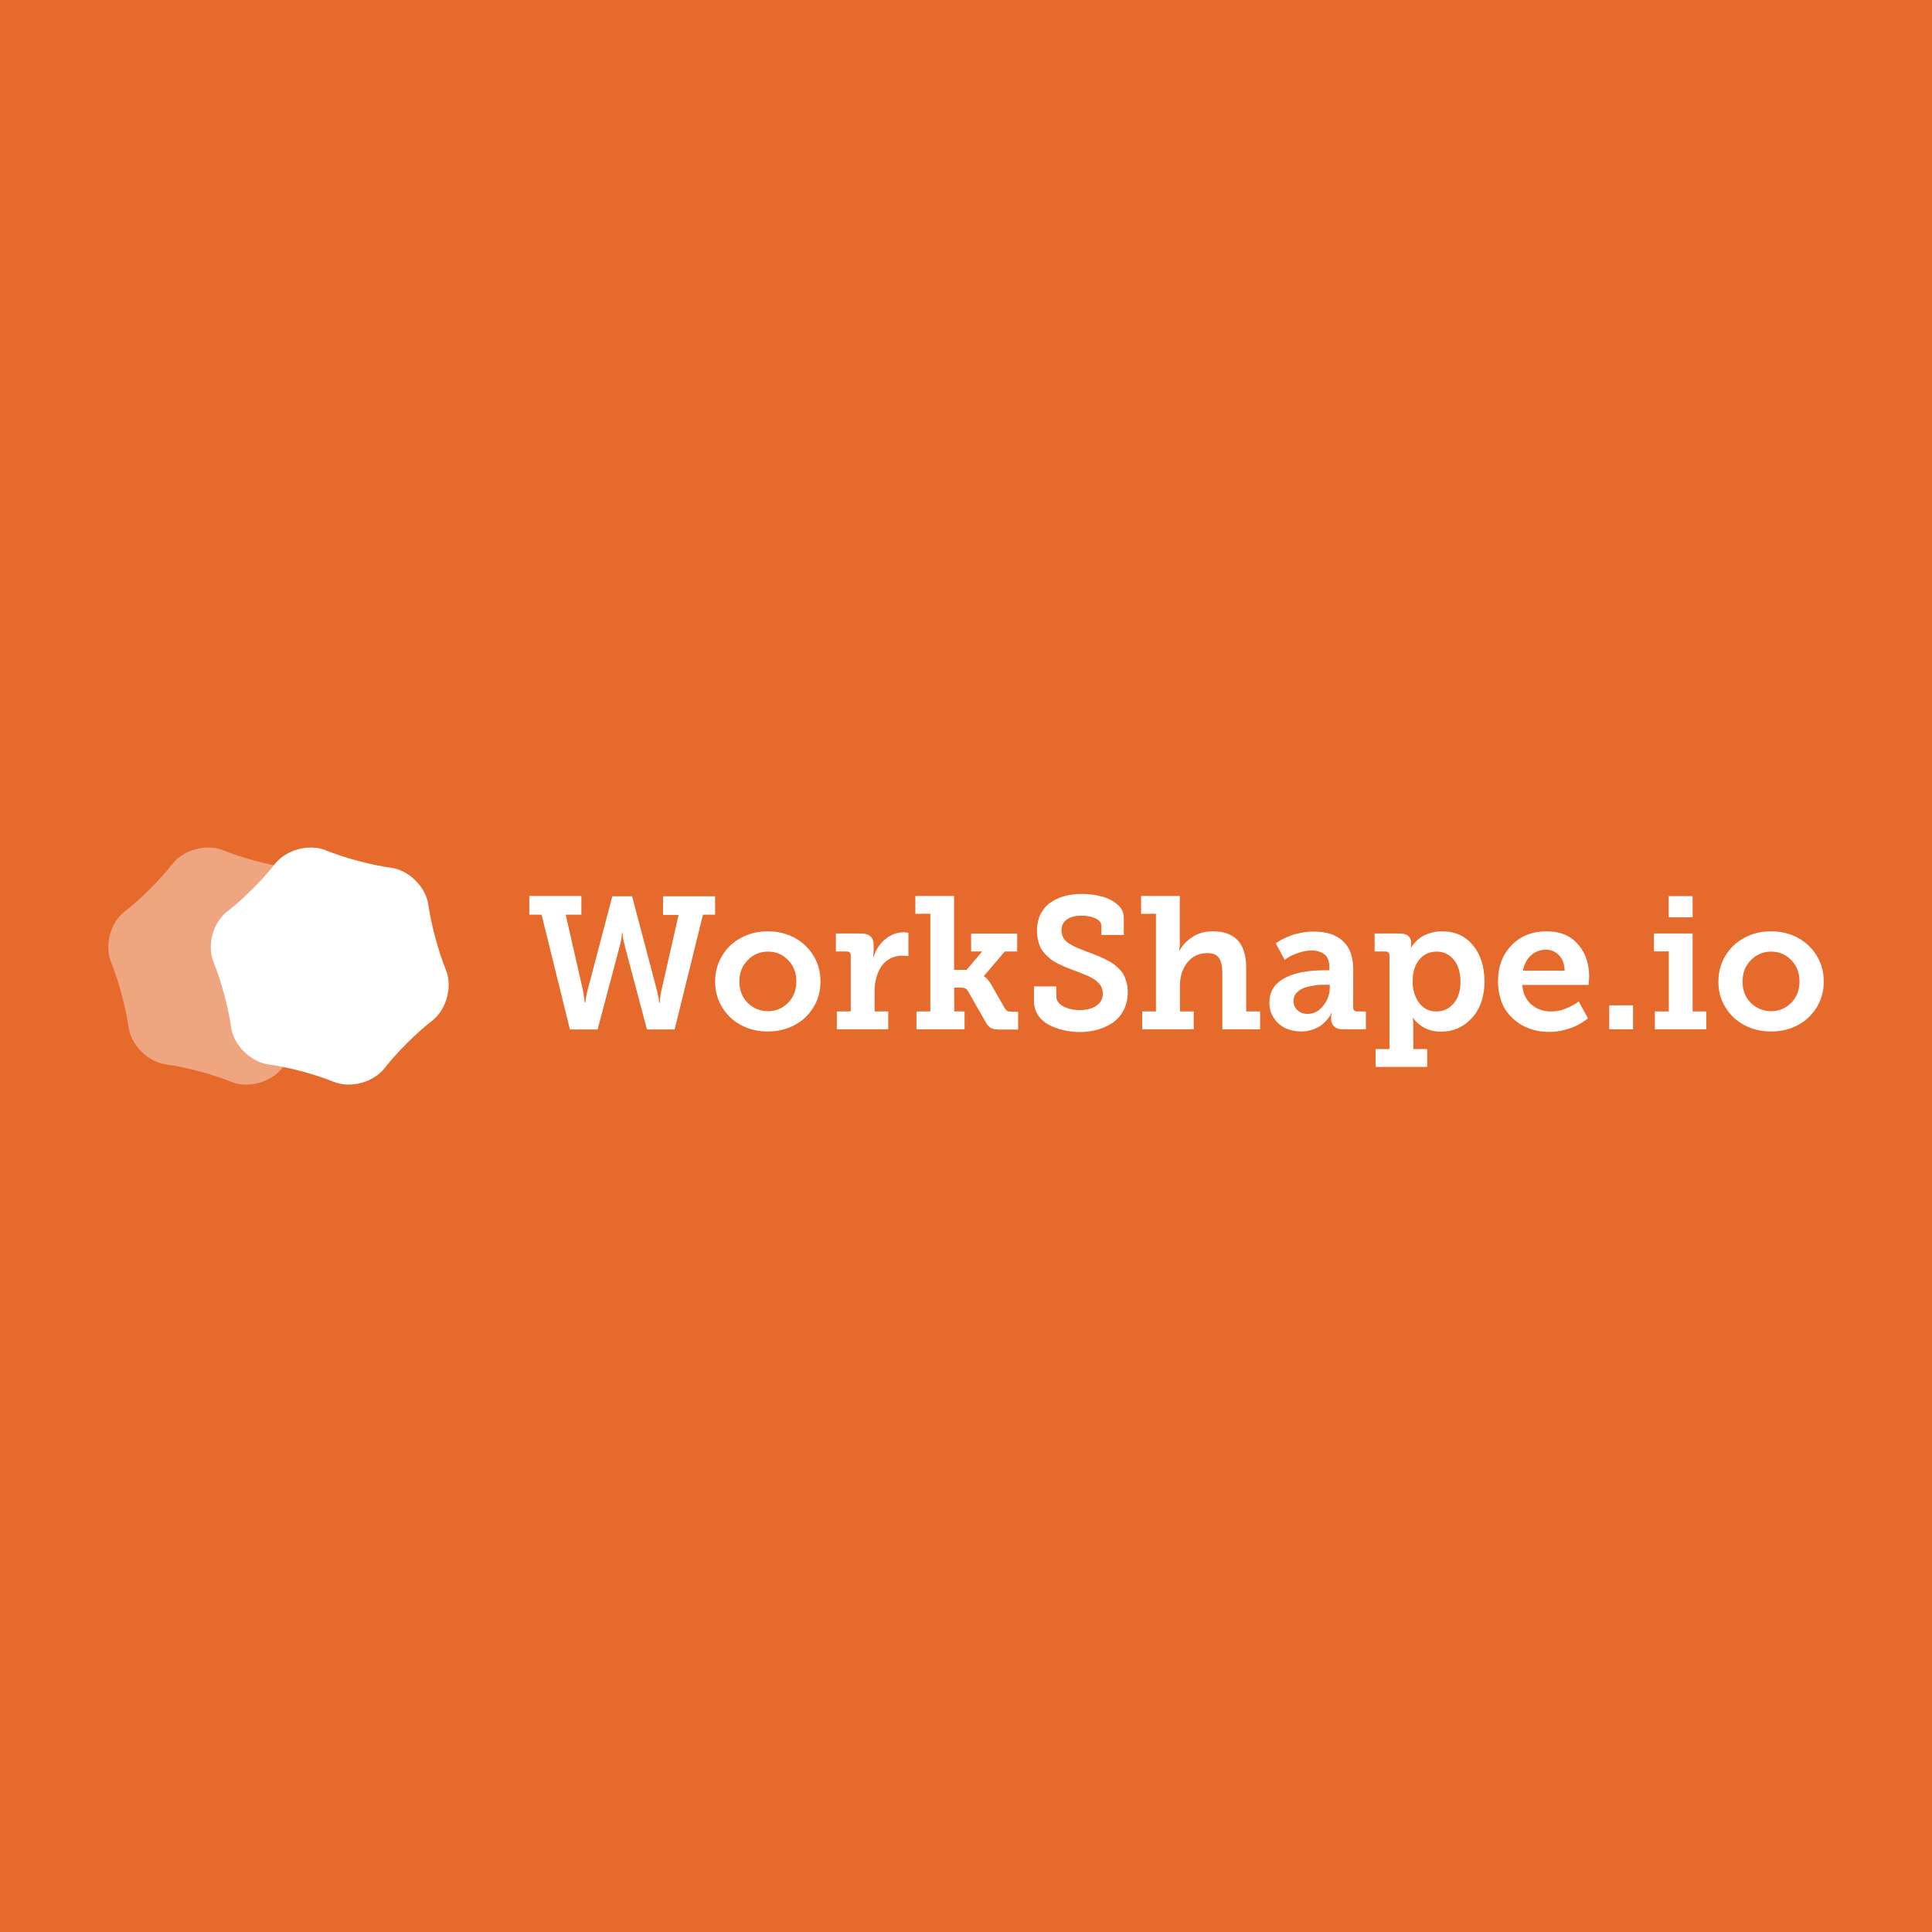 <?xml version="1.0" encoding="utf-8"?>
<!-- Generator: Adobe Illustrator 22.0.1, SVG Export Plug-In . SVG Version: 6.00 Build 0)  -->
<svg version="1.1" id="Layer_1" xmlns="http://www.w3.org/2000/svg" xmlns:xlink="http://www.w3.org/1999/xlink" x="0px" y="0px"
	 viewBox="0 0 1417.3 1417.3" style="enable-background:new 0 0 1417.3 1417.3;" xml:space="preserve">
<style type="text/css">
	.st0{fill:#E56A2C;}
	.st1{opacity:0.4;fill:#FFFFFF;enable-background:new    ;}
	.st2{fill:#FFFFFF;}
</style>
<rect y="0" class="st0" width="1417.3" height="1417.3"/>
<g>
	<g>
		<path class="st1" d="M91.7,668.5c10.8-8.2,26.3-23.7,34.6-34.5s25.3-15.3,37.8-10.1c12.5,5.2,33.8,10.9,47.3,12.6
			c13.5,1.8,25.9,14.2,27.7,27.6c1.8,13.4,7.5,34.6,12.7,47.1c5.2,12.5,0.6,29.4-10.1,37.7s-26.3,23.7-34.6,34.5
			s-25.3,15.3-37.8,10.1c-12.5-5.2-33.8-10.9-47.3-12.6c-13.5-1.8-25.9-14.2-27.7-27.6c-1.8-13.4-7.5-34.6-12.7-47.1
			C76.4,693.6,80.9,676.7,91.7,668.5z"/>
		<path class="st2" d="M166.9,668.5c10.8-8.2,26.3-23.7,34.6-34.5c8.3-10.7,25.3-15.3,37.8-10.1c12.5,5.2,33.8,10.9,47.3,12.6
			c13.5,1.8,25.9,14.2,27.7,27.6c1.8,13.4,7.5,34.6,12.7,47.1c5.2,12.5,0.6,29.4-10.1,37.7c-10.8,8.2-26.3,23.7-34.6,34.5
			c-8.3,10.7-25.3,15.3-37.8,10.1c-12.5-5.2-33.8-10.9-47.3-12.6c-13.5-1.8-25.9-14.2-27.7-27.6c-1.8-13.4-7.5-34.6-12.7-47.1
			C151.6,693.6,156.1,676.7,166.9,668.5z"/>
	</g>
	<g>
		<path class="st2" d="M388.3,671v-13.7h38.2V671H415l12.7,55.8c0.3,1.1,0.4,2.4,0.6,3.9c0.3,1.4,0.4,2.6,0.5,3.4l0.1,1.3h0.5
			c0.3-3.1,0.9-5.9,1.5-8.5l18.3-69.4h14.5l18.3,69.4c0.3,1.1,0.6,2.4,0.9,3.9c0.3,1.4,0.5,2.6,0.5,3.4l0.1,1.3h0.5
			c0.2-3.1,0.5-5.9,1.1-8.5l12.7-55.8h-11.4v-13.7h38.2V671h-8.9l-20.8,84.2h-20.3l-16.4-61.8c-0.3-1.2-0.6-2.5-0.9-4
			c-0.3-1.6-0.4-2.8-0.5-3.6l-0.1-1.3h-0.4c-0.3,3.3-0.7,6.3-1.5,8.9l-16.4,61.8h-20.3L397.3,671L388.3,671L388.3,671L388.3,671z"/>
		<path class="st2" d="M613.2,697.9v-13.1h18.3c6.3,0,9.4,2.8,9.4,8.5v4.2l-0.3,4.4h0.3c1.7-5.3,4.5-9.6,8.5-12.9
			c4-3.4,8.6-5.1,13.8-5.1l3.2,0.3v17.2c-1.1-0.2-2.6-0.3-4.2-0.3c-3.4,0-6.5,0.6-9.2,2.1c-2.7,1.4-4.8,3.4-6.5,5.8
			c-1.6,2.4-2.8,5.1-3.6,8.1c-0.8,3-1.3,6.2-1.3,9.6V742h10v13.1h-37.7V742h10.2V701c0-2-1-3-3-3H613.2L613.2,697.9z"/>
		<path class="st2" d="M671.5,670.4v-13.1h28.4v54.2h9.2l11.4-13.5h-8.1v-13.1h33.8v13.1h-9.1l-15.3,18v0.3c0.1,0,0.4,0.1,0.8,0.4
			c0.5,0.3,1.1,0.9,2,2c0.9,1,1.8,2.2,2.6,3.6l9.9,17.4c0.6,0.9,1.2,1.6,2,2c0.8,0.3,2.1,0.5,3.8,0.5h4v13.1h-13.1
			c-3,0-5.3-0.4-6.8-1.1c-1.5-0.8-2.9-2.4-4.2-4.9l-12.7-22.2c-0.3-0.6-0.7-1-1.1-1.4c-0.4-0.4-0.9-0.7-1.5-0.8
			c-0.5-0.2-1-0.3-1.5-0.3c-0.5-0.1-1.1-0.1-1.9-0.1h-4.1V742h7.6v13.1h-35.3V742h10.2v-71.7L671.5,670.4L671.5,670.4z"/>
		<path class="st2" d="M758.5,734.8v-11.2h16.4v7.3c0,3,1.6,5.4,5,7.3c3.4,1.8,7.5,2.8,12.2,2.8c5.1,0,9.1-1.1,12.2-3.2
			c3.2-2.2,4.7-5.1,4.7-8.9c0-1-0.1-1.9-0.3-2.8c-0.3-0.9-0.5-1.7-0.9-2.4c-0.3-0.7-0.9-1.4-1.5-2.1c-0.7-0.7-1.2-1.3-1.8-1.8
			c-0.5-0.5-1.3-1.1-2.4-1.7c-1-0.7-1.9-1.1-2.6-1.5c-0.7-0.4-1.7-0.8-3-1.3c-1.3-0.6-2.3-1-3.1-1.3c-0.7-0.3-1.9-0.7-3.4-1.3
			c-1.5-0.6-2.6-1.1-3.4-1.3c-2.2-0.9-4-1.6-5.6-2.2c-1.5-0.7-3.3-1.5-5.3-2.5c-1.9-1.1-3.6-2-4.9-3c-1.3-1.1-2.6-2.3-4-3.7
			c-1.3-1.5-2.4-2.9-3.3-4.5c-0.8-1.6-1.5-3.4-2-5.6c-0.5-2.2-0.8-4.4-0.8-6.9c0-4.8,0.9-8.9,2.7-12.5c1.9-3.6,4.3-6.5,7.4-8.5
			c3.2-2.2,6.7-3.7,10.4-4.7c3.8-1.1,7.9-1.5,12.2-1.5c5.3,0,10.3,0.6,14.9,1.9c4.6,1.2,8.4,3.2,11.5,5.9c3.1,2.7,4.6,5.8,4.6,9.4
			v12.9h-16.4v-6.6c0-2.4-1.4-4.2-4.4-5.6c-2.9-1.3-6.3-2-10.3-2c-4.2,0-7.7,0.8-10.5,2.7c-2.7,1.8-4.1,4.5-4.1,8.1
			c0,2,0.5,3.9,1.4,5.5c0.9,1.6,2.4,3,4.2,4.2c1.9,1.2,3.8,2.2,5.7,3c2,0.8,4.4,1.8,7.2,2.9c0.4,0.1,0.7,0.2,0.8,0.3
			c2.6,0.9,4.6,1.7,6.3,2.4c1.6,0.6,3.6,1.5,5.9,2.6c2.3,1.1,4.2,2.1,5.6,3.1c1.5,0.9,3,2.2,4.6,3.7c1.6,1.5,2.9,3,3.8,4.7
			c0.9,1.6,1.6,3.6,2.2,5.8c0.7,2.2,0.9,4.6,0.9,7.1c0,4.8-0.9,9.2-2.9,13c-1.9,3.8-4.4,6.8-7.8,9.2c-3.3,2.3-7.1,4.1-11.2,5.3
			c-4.2,1.2-8.6,1.8-13.3,1.8c-4.2,0-8.1-0.5-12.1-1.4c-3.9-0.9-7.5-2.3-10.8-4c-3.2-1.8-5.8-4.2-7.8-7
			C759.5,741.5,758.5,738.3,758.5,734.8z"/>
		<path class="st2" d="M837.1,670.4v-13.1h28.4v34.2c0,1,0.1,2-0.1,3c-0.1,0.9-0.1,1.7-0.3,2.2l-0.1,0.7h0.3c2-3.8,5-7.1,9.4-10
			c4.3-2.8,9.3-4.2,14.9-4.2c16.4,0,24.6,8.9,24.6,26.7V742h10.2v13.1h-27.7v-41.6c0-4.7-0.8-8.2-2.4-10.6c-1.6-2.5-4.4-3.7-8.6-3.7
			c-6.1,0-10.9,2.2-14.6,6.8c-3.6,4.6-5.5,10.2-5.5,16.9V742h10.1v13.1h-37.8V742H848v-71.7L837.1,670.4L837.1,670.4z"/>
		<path class="st2" d="M931.2,735.4c0-3,0.5-5.7,1.6-8.1c1.1-2.4,2.4-4.4,4.2-6c1.8-1.6,3.8-3,6.3-4.2c2.4-1.2,4.8-2.2,7.1-2.8
			c2.4-0.7,4.9-1.2,7.6-1.6c2.8-0.4,5.1-0.6,7-0.7c1.9-0.1,3.9-0.2,5.8-0.2h4.4v-2.4c0-4.2-1.1-7.3-3.5-9.2
			c-2.4-1.9-5.5-2.9-9.5-2.9c-3.1,0-6.3,0.5-9.6,1.7c-3.3,1.1-5.9,2.2-7.6,3.4l-2.6,1.7l-6.5-12.1c0.3-0.3,0.7-0.5,1.3-0.9
			c0.5-0.4,1.8-1.1,3.6-2.1c1.9-1,3.8-1.9,5.9-2.6c2-0.8,4.6-1.5,7.7-2.1c3.1-0.7,6.3-0.9,9.4-0.9c9.4,0,16.6,2.4,21.5,7.1
			c5,4.7,7.4,11.6,7.4,20.6V739c0,2,1,3,3,3h6.3v13.1h-16.6c-3,0-5.3-0.7-6.7-2.1c-1.5-1.5-2.2-3.2-2.2-5.4v-0.8
			c0-0.7,0-1.3,0.1-1.9c0.1-0.6,0.2-1,0.3-1.3l0.1-0.4h-0.3c-0.1,0.3-0.4,0.7-0.7,1.4c-0.3,0.6-1,1.7-2.4,3.3
			c-1.3,1.6-2.6,2.9-4.2,4.1c-1.5,1.2-3.6,2.2-6.3,3.2c-2.6,0.9-5.4,1.5-8.5,1.5c-4.1,0-7.9-0.8-11.4-2.3c-3.4-1.6-6.3-4-8.5-7.3
			C932.4,743.9,931.2,740,931.2,735.4z M948.9,734.1c0,2.7,0.9,5,2.8,6.9c1.9,1.8,4.4,2.8,7.5,2.8c4.6,0,8.3-1.9,11.5-6
			c3.2-4,4.8-8.4,4.8-13.1v-2.3h-2.9c-1.7,0-3.4,0-5.1,0.1c-1.7,0.1-3.6,0.4-6.1,0.9c-2.4,0.5-4.4,1.1-6.1,1.9
			c-1.7,0.8-3.2,1.9-4.4,3.4C949.5,730.2,948.9,732.1,948.9,734.1z"/>
		<path class="st2" d="M1008.4,697.9v-13.1h18.1c3.1,0,5.3,0.6,6.6,1.8c1.4,1.2,2.1,2.8,2.1,4.8v0.4l-0.1,3.2h0.3
			c0.2-0.3,0.4-0.7,0.7-1.3c0.4-0.5,1.2-1.5,2.4-2.8c1.3-1.4,2.8-2.6,4.3-3.6c1.6-1.1,3.7-2,6.4-2.8c2.8-0.9,5.7-1.3,8.7-1.3
			c9.5,0,17,3.4,22.6,10.2c5.6,6.7,8.5,15.6,8.5,26.6c0,11-3,19.8-9,26.6c-6.1,6.7-13.7,10.2-23.1,10.2c-2.6,0-5-0.3-7.4-1
			c-2.4-0.7-4.3-1.5-5.8-2.5c-1.5-1-2.8-2-3.9-3c-1.1-1-1.9-1.8-2.4-2.5l-0.7-1h-0.3c0.3,1.6,0.4,3.6,0.4,6.1v16.7h10.2v13.1h-37.9
			v-13.1h10.2V701c0-2-1-3-3-3H1008.4L1008.4,697.9z M1036.3,720.4c0,5.8,1.6,10.8,4.6,15.1c3.2,4.3,7.5,6.5,12.8,6.5
			c5.1,0,9.2-1.9,12.6-5.8s5.1-9.2,5.1-16c0-6.7-1.6-12-4.8-16s-7.4-6.1-12.7-6.1c-5,0-9.1,1.8-12.5,5.6
			C1038,707.6,1036.3,713.1,1036.3,720.4z"/>
		<path class="st2" d="M1098.9,720c0-10.9,3.3-19.6,9.9-26.5c6.7-6.9,15.3-10.3,25.8-10.3c9.8,0,17.4,3.1,22.9,9.4
			c5.6,6.3,8.3,14.3,8.3,24l-0.4,5.9h-48.7c0.5,6.2,2.8,11,6.7,14.4c4,3.4,8.7,5.1,14.3,5.1c2.2,0,4.3-0.2,6.5-0.7
			c2.2-0.5,4-1.2,5.6-1.9c1.6-0.7,3.1-1.5,4.4-2.2c1.3-0.7,2.3-1.3,3-1.9l0.9-0.7l6.8,12.4c-0.3,0.3-0.7,0.6-1.3,1.1
			c-0.5,0.4-1.7,1.2-3.6,2.4c-1.9,1.1-3.8,2.1-5.9,3c-2,0.8-4.6,1.6-7.9,2.4c-3.2,0.7-6.5,1.1-9.8,1.1c-7.5,0-14.1-1.7-20-5
			c-5.8-3.4-10.2-7.9-13.3-13.4C1100.4,732.8,1098.9,726.7,1098.9,720z M1117.2,712.1h30.6c-0.1-4.7-1.4-8.5-4-11.2
			c-2.6-2.8-5.8-4.2-9.6-4.2c-4.4,0-8,1.3-11.1,4.2C1120,703.7,1118.1,707.4,1117.2,712.1z"/>
		<path class="st2" d="M1180.5,755.1v-17.6h17.5v17.6H1180.5z"/>
		<path class="st2" d="M1213.3,697.9v-13.1h28.4V742h10v13.1H1214V742h10.2v-44.1H1213.3z M1224.1,672.9v-15.5h17.6v15.5H1224.1z"/>
		<path class="st2" d="M1260.6,720c0-7,1.8-13.3,5.2-19c3.5-5.7,8.1-10,14-13.1c5.9-3.2,12.4-4.7,19.4-4.7c7.1,0,13.5,1.5,19.4,4.6
			c5.9,3.1,10.6,7.5,14.1,13.2c3.5,5.7,5.2,12,5.2,19c0,7-1.7,13.4-5.2,19c-3.5,5.7-8.1,10-14,13.1c-5.9,3.1-12.3,4.6-19.4,4.6
			c-7.1,0-13.6-1.5-19.5-4.6c-5.9-3.1-10.5-7.4-14-13.1C1262.3,733.5,1260.6,727.1,1260.6,720z M1278.3,720c0,6.4,2,11.6,6.1,15.7
			c4.1,4,9.1,6.1,14.9,6.1c5.8,0,10.7-2.1,14.7-6.1c4-4.1,6.1-9.4,6.1-15.7c0-6.4-2-11.6-6.1-15.7c-4-4.2-9-6.2-14.7-6.2
			c-5.8,0-10.7,2-14.8,6.2C1280.4,708.4,1278.3,713.6,1278.3,720z"/>
		<path class="st2" d="M524.6,720c0-7,1.8-13.3,5.2-19c3.5-5.7,8.1-10,14-13.1c5.9-3.2,12.4-4.7,19.4-4.7c7.1,0,13.5,1.5,19.4,4.6
			c5.9,3.1,10.6,7.5,14.1,13.2c3.5,5.7,5.2,12,5.2,19c0,7-1.7,13.4-5.2,19c-3.5,5.7-8.1,10-14,13.1c-5.9,3.1-12.3,4.6-19.4,4.6
			c-7.1,0-13.6-1.5-19.5-4.6c-5.9-3.1-10.5-7.4-14-13.1C526.4,733.5,524.6,727.1,524.6,720z M542.4,720c0,6.4,2,11.6,6.1,15.7
			c4.1,4,9.1,6.1,14.9,6.1c5.8,0,10.7-2.1,14.7-6.1c4-4.1,6.1-9.4,6.1-15.7c0-6.4-2-11.6-6.1-15.7c-4-4.2-9-6.2-14.7-6.2
			c-5.8,0-10.7,2-14.8,6.2C544.5,708.4,542.4,713.6,542.4,720z"/>
	</g>
</g>
</svg>
